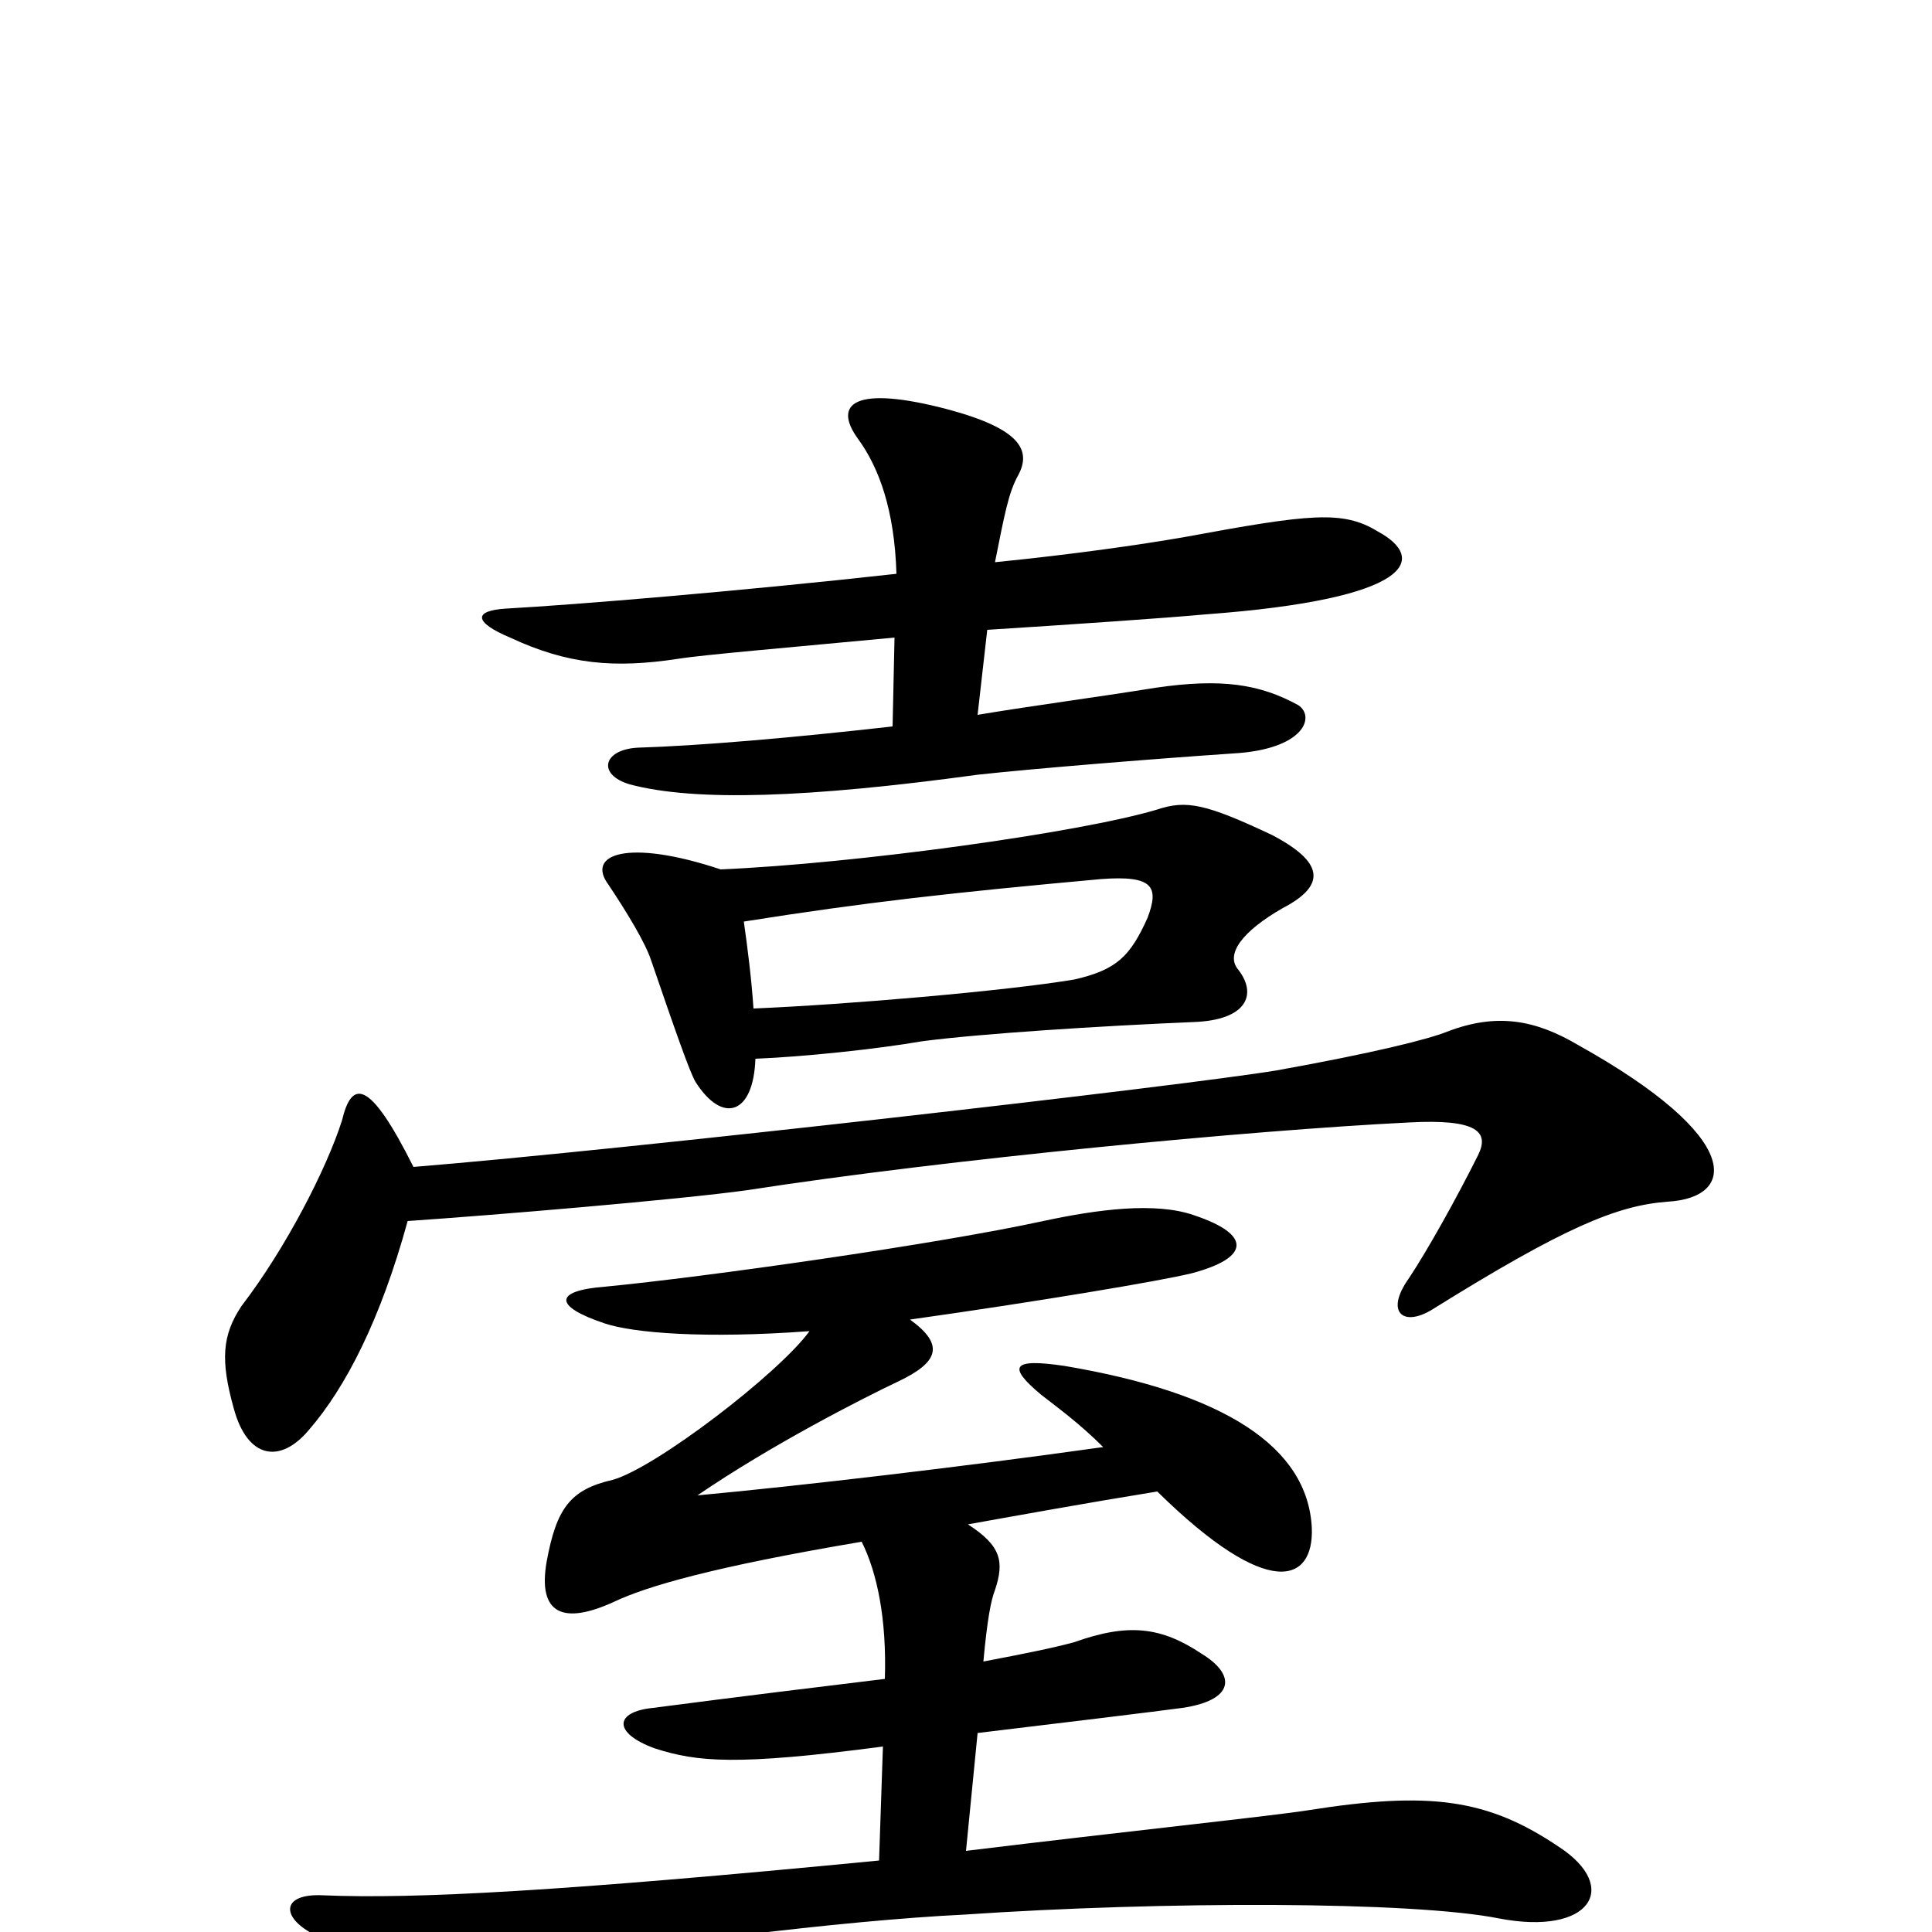 <svg xmlns="http://www.w3.org/2000/svg" viewBox="0 -1000 1000 1000">
	<path fill="#000000" d="M571 -251C500 -241 415 -231 361 -226C399 -252 446 -276 465 -285C486 -295 489 -304 471 -317C535 -326 601 -337 617 -341C647 -349 648 -361 618 -371C598 -378 568 -374 540 -368C485 -356 365 -339 313 -334C287 -332 286 -324 313 -315C328 -310 365 -307 419 -311C403 -289 339 -240 317 -234C295 -229 288 -219 283 -192C278 -164 292 -159 318 -171C335 -179 369 -189 446 -202C454 -186 459 -162 458 -131C425 -127 384 -122 338 -116C318 -114 317 -103 339 -95C361 -88 381 -86 457 -96L455 -37C290 -21 215 -17 167 -19C146 -20 145 -8 162 1C213 28 231 29 272 19C330 7 437 -6 499 -9C602 -16 731 -16 776 -7C823 2 839 -23 807 -44C770 -69 740 -73 677 -63C658 -60 582 -52 500 -42L506 -103C556 -109 597 -114 612 -116C639 -120 640 -133 622 -144C601 -158 584 -160 556 -150C545 -147 530 -144 509 -140C511 -162 513 -172 515 -177C520 -192 518 -200 501 -211C529 -216 562 -222 599 -228C657 -171 680 -181 679 -209C677 -251 634 -279 551 -293C524 -297 521 -293 539 -278C548 -271 559 -263 571 -251ZM211 -368C255 -371 351 -379 387 -384C490 -400 648 -415 729 -419C765 -421 771 -414 765 -402C754 -380 739 -353 729 -338C717 -321 726 -313 741 -322C810 -365 837 -376 863 -378C899 -380 903 -411 817 -459C795 -472 775 -476 749 -466C739 -462 711 -455 661 -446C613 -438 325 -405 214 -396C191 -442 182 -441 177 -420C169 -395 148 -354 125 -324C115 -309 114 -296 121 -271C128 -245 145 -242 160 -260C179 -282 197 -317 211 -368ZM391 -452C416 -453 454 -457 477 -461C507 -465 570 -469 618 -471C645 -472 651 -485 641 -498C634 -506 643 -518 664 -530C687 -542 685 -554 658 -568C624 -584 614 -586 599 -581C559 -569 443 -553 373 -550C325 -566 303 -558 315 -542C325 -527 334 -512 337 -503C349 -468 357 -445 360 -440C374 -418 390 -423 391 -452ZM385 -523C448 -533 493 -538 570 -545C597 -547 600 -541 594 -525C585 -505 578 -498 556 -493C520 -487 438 -480 390 -478C389 -493 387 -509 385 -523ZM462 -624C409 -618 362 -614 330 -613C312 -612 309 -599 326 -594C360 -585 418 -587 506 -599C533 -602 594 -607 638 -610C675 -612 681 -629 672 -635C652 -646 632 -649 598 -644C567 -639 536 -635 506 -630L511 -674C558 -677 602 -680 624 -682C732 -690 739 -711 713 -725C695 -736 678 -734 613 -722C590 -718 555 -713 515 -709C520 -734 522 -745 527 -754C534 -767 528 -778 491 -788C442 -801 431 -791 444 -773C455 -758 463 -736 464 -703C383 -694 298 -687 262 -685C245 -684 245 -678 264 -670C294 -656 318 -654 351 -659C363 -661 410 -665 463 -670Z"/>
</svg>
